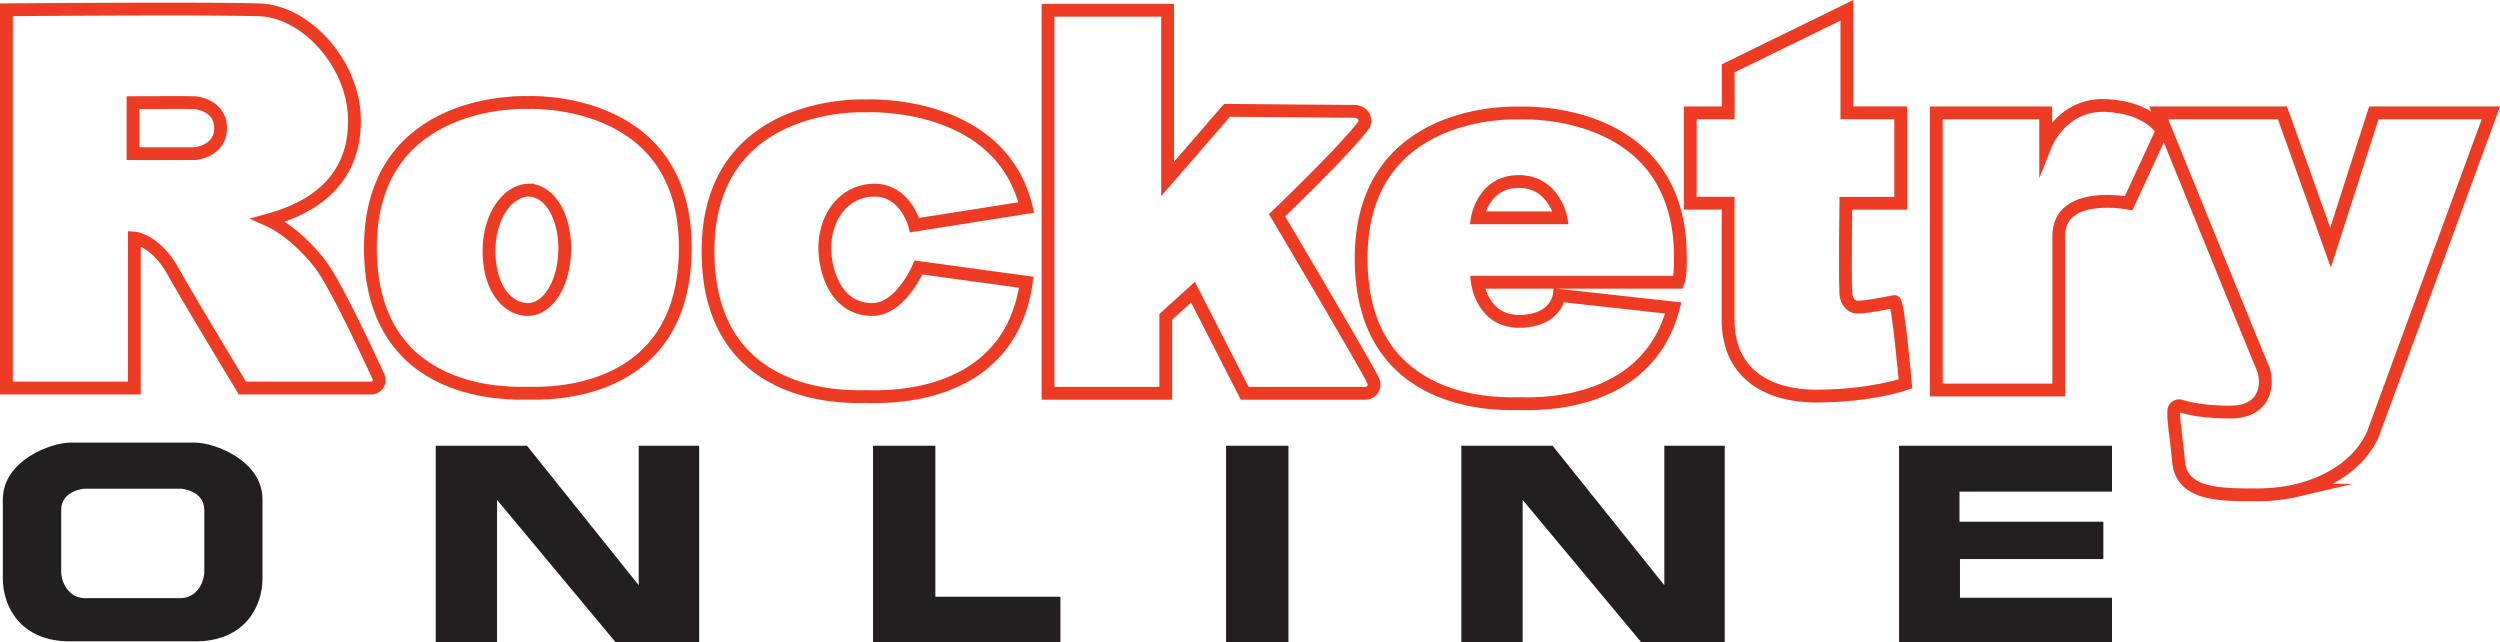 <svg xmlns="http://www.w3.org/2000/svg" viewBox="0 0 1365.64 350.84">
  <defs><style>.a,.b{fill:none;stroke:#ee3c24;stroke-width:7px;stroke-miterlimit:10}.b{fill:#231f20;stroke:#231f20;stroke-width:2px}</style></defs>
  <path class="a" d="M3.5 5.35v206.62h69.88v-81.92s11.45.92 21.08 18.07c9.8 17.43 37.95 63.85 37.95 63.85h70.33a4.36 4.36 0 004-6.18c-6.43-14-22.27-47.73-30.48-59.59-5.73-8.27-18-20.82-29.7-26 14.19-3.94 47.07-15 47.07-54.09 0-31.22-26.48-59.95-52.06-60.74C112.63 4.45 3.5 5.35 3.5 5.35z"/>
  <path class="a" d="M72.68 56.07v27.85s33 .1 33.83 0c4.9-.56 14-3.68 14-13.93s-9.09-13.38-14-13.92c-1.03-.12-33.83 0-33.83 0zM288.16 56.02s86.19-4.51 86.19 79.23-78.83 79.53-86.19 79.53-85.84 4.15-85.84-79.39 85.84-79.37 85.84-79.37z"/>
  <path class="a" d="M288.33 103.89c11.39-.32 20.15 13.66 20.15 31.5 0 20-9.46 33.67-20.15 33.67s-21.19-11.1-21.19-31.83 11.32-33.07 21.19-33.34zM501.71 146.11s-9.64 22.95-25.23 22.95c-20 0-25.93-21.2-25.93-33.67 0-16.43 10.16-31.5 27.16-31.5s21.89 19.1 21.89 19.1l61-9.64c-14.39-59.5-88-55.5-88-55.5s-85.84-4.15-85.84 79.38 78.48 79.39 85.84 79.39c6.85 0 78.57 4.69 88-62.45zM572.48 5.61v209.21h64.32v-41.73l14.89-13.49 28.21 55.22h66.39a4.73 4.73 0 003.88-6.7c-2.6-6.18-52.58-90.57-52.58-90.57s37-35.34 47.3-49.22c1.41-1.91 1-7.53-5.78-7.53s-68.85-.53-68.85-.53L637.8 97.76V5.61zM807.05 118.96h45.55s-3.68-19.8-23-19.8-22.55 19.8-22.55 19.8z"/>
  <path class="a" d="M851.72 161.35s-1.58 14.19-21.92 14.19-22.77-21.34-22.77-21.34h109.66c1.23-3 1.23-9.15 1.23-13.84 0-83.74-88.56-78.62-88.56-78.62s-85.84-4.16-85.84 79.38 78.49 79.38 85.84 79.38c6.48 0 69.93 3.93 84.7-52.29zM944.04 61.65V37.32l64.82-31.71v56h29.43v49.42h-30s-.52 36.62 0 49.23c.11 2.57 1.58 7.71 7 7.53s17.78-2.71 19.57-3.09c2-.41 6 45 6 45s-19.1 6.66-48.44 6.66-48.44-14.19-48.44-41.52v-63.85h-20.67V61.65zM1057.73 213.03V61.65h59.74v17.36s8.94-22.59 33.11-21.37 30.48 13.84 30.48 13.84l-18.26 39.51s-38.19-7.45-38.19 17.95v84.09z"/>
  <path class="a" d="M1246.8 61.65l26.27 73.66 23.65-73.66h63.94l-63.94 174.15s-7 23.3-41.72 32a95.62 95.62 0 01-23.27 2.5c-19.27 0-40.12 0-41.69-18.22-1.12-12.87-3-22.6-2.58-27.78a2.89 2.89 0 013.75-2.52c4.25 1.35 12.84 3.32 26.85 3.32 21.38 0 20.66-17.57 18.14-23.68-14.89-36.09-57-139.78-57-139.78z"/>
  <path class="b" d="M1152.69 244.47h-114.31v105.37h114.31v-22.33h-83.04v-23.13h78.31v-18.39h-78.57v-18.4h83.3v-23.12zM941.15 349.84V244.47h-31v78.04l-62.54-78.04h-48.35v105.37h31.49v-79.53l66.26 79.53h44.14zM670.76 244.47h32.06v105.37h-32.06zM578.26 349.84H477.88V244.47h32.06v82.51h68.32v22.86zM380.92 349.84V244.47h-31.01v78.04l-62.54-78.04h-48.35v105.37h31.49v-79.53l66.26 79.53h44.15z"/>
  <path d="M106.49 242.28h-68c-10.68 0-36.44 9.81-36.44 30.49v43.27c0 15.41 9.81 33.81 36.09 33.81h68.66c26.28 0 36.09-18.4 36.09-33.81v-43.27c.04-20.68-25.71-30.49-36.4-30.49zm5.61 69.73c0 7.18-4.91 15.24-13.49 15.24h-52.2c-8.59 0-13.49-8.06-13.49-15.24v-33.29c0-11.38 13.14-12.26 13.14-12.26h52.9s13.14.88 13.14 12.26z" fill="#231f20" stroke="#231f20" stroke-miterlimit="10"/>
</svg>
